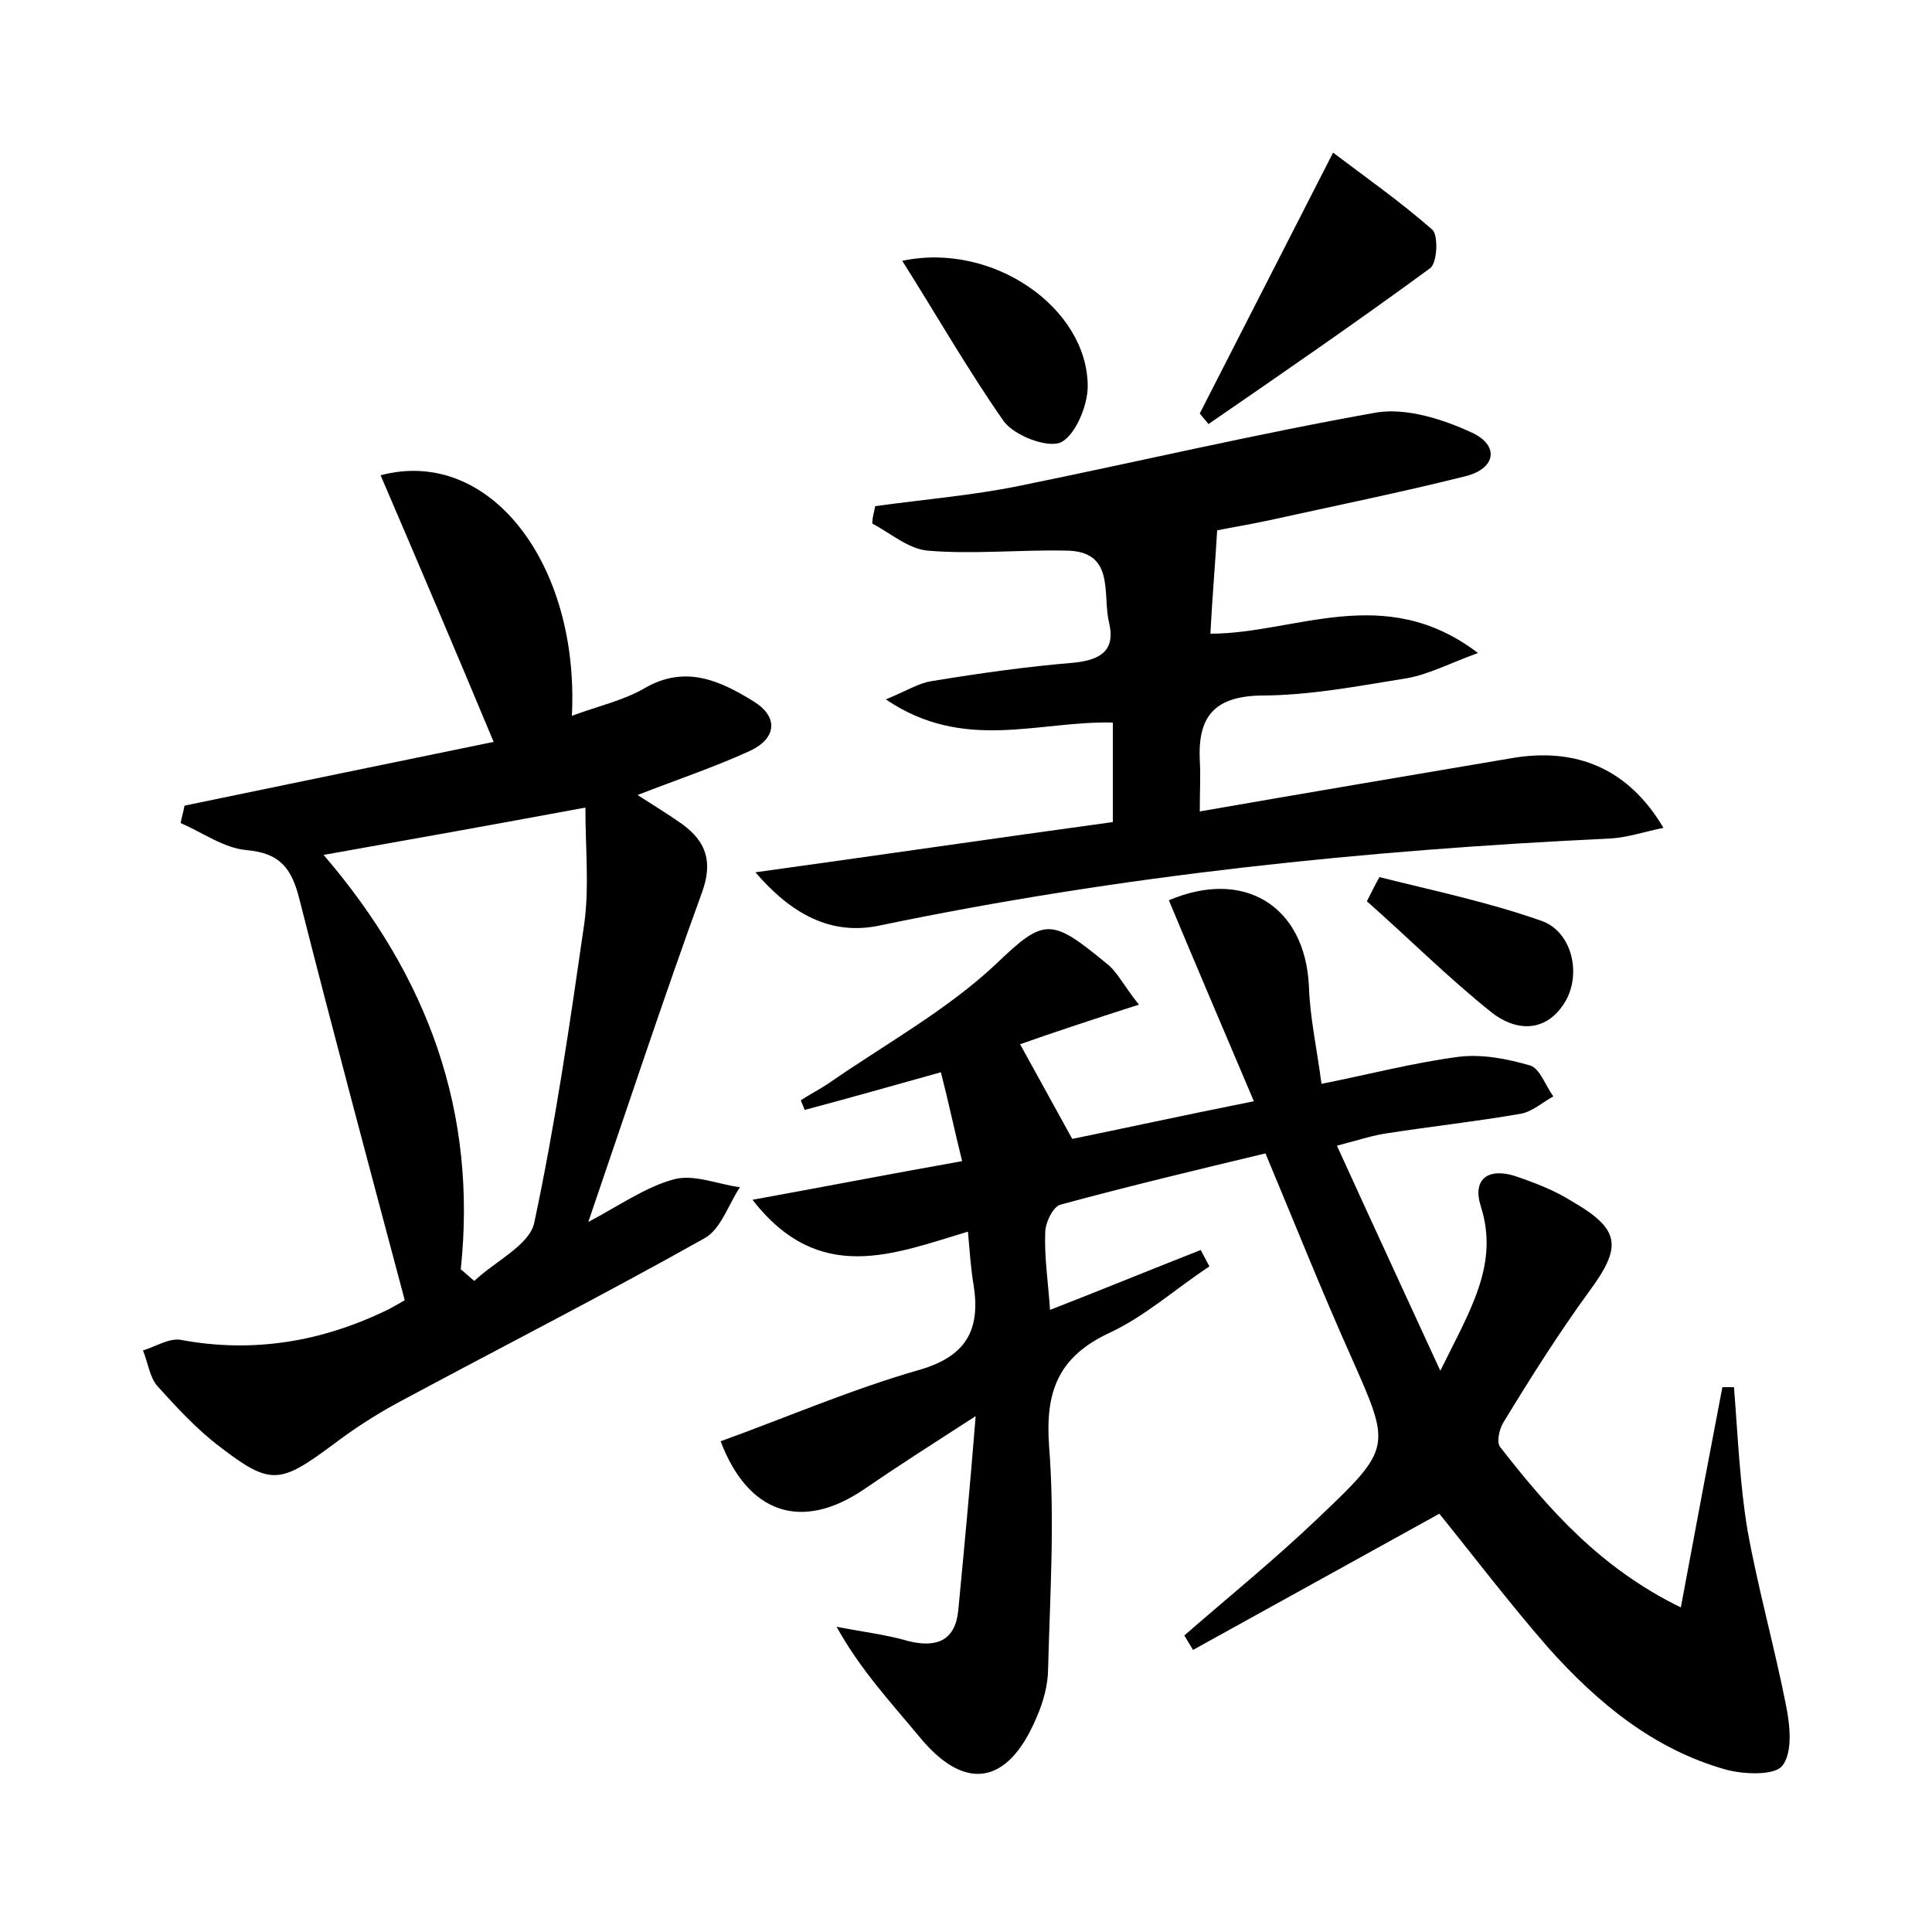 <?xml version="1.0" encoding="utf-8"?>
<!-- Generator: Adobe Illustrator 22.0.0, SVG Export Plug-In . SVG Version: 6.00 Build 0)  -->
<svg version="1.1" id="图层_1" xmlns="http://www.w3.org/2000/svg" xmlns:xlink="http://www.w3.org/1999/xlink" x="0px" y="0px"
	 viewBox="0 0 200 200" style="enable-background:new 0 0 200 200;" xml:space="preserve">
<style type="text/css">
	.st0{fill:#FFFFFF;}
</style>
<g>
	
	<path d="M117.9,104c-5,1.6-9.2,3-12.3,4.1c1.7,3.1,3.3,6,5.4,9.8c4.9-1,11.3-2.4,18.8-3.9c-3.1-7.3-6-14.1-8.8-20.8
		c7.7-3.3,14.1,0.5,14.5,8.9c0.1,3.2,0.8,6.3,1.3,10.1c5-1,9.6-2.2,14.2-2.8c2.4-0.3,5,0.2,7.4,0.9c1,0.3,1.6,2.1,2.4,3.2
		c-1.1,0.6-2.2,1.6-3.4,1.8c-4.6,0.8-9.2,1.3-13.7,2c-1.5,0.2-3,0.7-5.3,1.3c3.5,7.7,6.8,14.8,10.7,23.3c3.1-6.3,6.1-11,4.2-17
		c-0.9-2.8,0.7-4,3.4-3.2c2.1,0.7,4.2,1.5,6.1,2.7c5,2.9,5.1,4.7,1.7,9.3c-3.2,4.4-6.1,9-8.9,13.6c-0.4,0.7-0.7,2-0.3,2.5
		c5,6.4,10.3,12.5,18.7,16.6c1.5-8.1,2.9-15.5,4.3-22.8c0.4,0,0.8,0,1.2,0c0.4,5,0.6,10,1.4,14.8c1.1,6.1,2.8,12.1,4,18.2
		c0.4,2,0.7,4.8-0.4,6.2c-0.8,1-3.9,0.9-5.8,0.4c-7.5-2.1-13.3-6.9-18.4-12.6c-4.1-4.7-7.9-9.7-11.3-13.9c-8.5,4.7-17,9.4-25.5,14.1
		c-0.3-0.5-0.6-1-0.9-1.5c4.6-4,9.4-7.9,13.8-12.1c7.8-7.4,7.6-7.4,3.4-16.9c-3-6.7-5.7-13.5-8.8-20.9c-7.1,1.7-14.2,3.4-21.2,5.3
		c-0.8,0.2-1.6,1.9-1.6,2.9c-0.1,2.5,0.3,5.1,0.5,8c5.4-2.1,10.5-4.2,15.6-6.2c0.3,0.6,0.6,1.1,0.9,1.7c-3.5,2.3-6.7,5.2-10.4,6.9
		c-5.3,2.5-6.6,6.1-6.2,11.7c0.6,7.6,0.1,15.3-0.1,23c0,1.7-0.5,3.5-1.2,5.1c-3,7.1-7.5,7.7-12.2,1.9c-2.9-3.5-6-6.8-8.5-11.3
		c2.5,0.5,5.1,0.8,7.5,1.5c2.9,0.7,4.8-0.1,5.1-3.2c0.6-6.3,1.2-12.6,1.8-20.1c-4.5,2.9-8.1,5.2-11.6,7.6c-6.5,4.4-12,2.4-14.8-5
		c6.9-2.5,13.6-5.4,20.6-7.4c4.8-1.4,6.3-4.1,5.6-8.7c-0.3-1.7-0.4-3.4-0.6-5.6c-7.7,2.3-15.4,5.6-22.3-3.3c7.7-1.4,14.4-2.7,21.7-4
		c-0.8-3.2-1.4-6.1-2.2-9.2c-5,1.4-9.6,2.7-14.1,3.9c-0.1-0.3-0.3-0.7-0.4-1c0.9-0.6,1.9-1.1,2.8-1.7c5.9-4.1,12.3-7.6,17.4-12.4
		c5-4.8,5.7-4.8,11.4-0.1C115.6,100.5,116.3,102,117.9,104z"/>
	<path d="M60.9,126.5c3.2-1.7,5.9-3.6,8.8-4.4c2.1-0.6,4.6,0.5,6.9,0.8c-1.2,1.8-2,4.4-3.7,5.3c-10.5,5.9-21.1,11.3-31.7,17
		c-2.4,1.3-4.7,2.8-6.8,4.4c-5.4,4-6.4,4.2-11.6,0.2c-2.4-1.8-4.5-4.1-6.5-6.3c-0.8-0.9-1-2.5-1.5-3.7c1.3-0.4,2.7-1.3,3.9-1.1
		c7.5,1.4,14.6,0.2,21.4-3.1c0.6-0.3,1.1-0.6,1.8-1c-3.7-13.9-7.4-27.7-10.9-41.5c-0.8-3.2-2-4.8-5.5-5.1c-2.3-0.2-4.5-1.8-6.8-2.8
		c0.1-0.6,0.3-1.2,0.4-1.8c10.6-2.2,21.3-4.4,32-6.6c-4-9.6-7.8-18.5-11.7-27.6c11.3-3,20.6,9.2,19.8,24.9c2.7-1,5.4-1.6,7.6-2.9
		c4.2-2.4,7.8-0.7,11.2,1.4c2.6,1.6,2.4,3.8-0.3,5.1c-3.7,1.7-7.6,3-11.7,4.6c1.7,1.1,3.2,2,4.6,3c2.5,1.8,3.2,3.9,2.1,7
		C68.7,103.3,65,114.5,60.9,126.5z M47.7,131.4c0.5,0.4,0.9,0.8,1.4,1.2c2.1-2,5.7-3.7,6.2-6c2.2-10.3,3.7-20.7,5.2-31.1
		c0.5-3.8,0.1-7.7,0.1-11.9c-9.7,1.8-18.1,3.3-27.1,4.9C44.4,101.2,49.4,115.2,47.7,131.4z"/>
	<path d="M90.6,52.4c5-0.7,10-1.1,14.9-2.1c12.3-2.5,24.6-5.4,37-7.6c3.1-0.5,6.9,0.7,9.9,2.1c2.8,1.3,2.5,3.7-0.7,4.5
		c-6.8,1.7-13.7,3.1-20.5,4.6c-1.9,0.4-3.7,0.7-5.2,1c-0.2,3.5-0.5,6.8-0.7,10.7c8.8,0,18-5.4,27.7,2c-3,1.1-5.1,2.2-7.3,2.6
		c-5,0.8-10.1,1.8-15.2,1.8c-4.9,0.1-6.5,2.3-6.3,6.7c0.1,1.6,0,3.1,0,5.3c10.9-1.9,21.6-3.7,32.2-5.5c6.8-1.2,12.2,1.1,15.8,7.2
		c-2,0.4-3.7,1-5.5,1.1c-25.4,1.2-50.6,3.8-75.6,9c-5.1,1.1-9.2-1.2-12.9-5.5c12.3-1.7,24.6-3.5,37-5.2c0-3.7,0-7,0-10.3
		c-7.7-0.2-15.4,3.1-23.5-2.4c2.2-0.9,3.4-1.7,4.8-1.9c4.9-0.8,9.8-1.5,14.7-1.9c2.8-0.3,4.3-1.3,3.6-4.2c-0.7-2.9,0.7-7.4-4.5-7.4
		c-4.8-0.1-9.6,0.4-14.3,0c-2-0.2-3.8-1.8-5.7-2.8C90.3,53.5,90.5,53,90.6,52.4z"/>
	<path d="M124.2,42.8c4.4-8.6,8.8-17.2,13.8-27c3.3,2.5,7,5.1,10.3,8c0.6,0.6,0.5,3.5-0.3,4c-7.5,5.5-15.2,10.8-22.9,16.1
		C124.8,43.5,124.5,43.2,124.2,42.8z"/>
	<path d="M93.4,27c9.4-2,19.2,4.9,19.2,13c0,2-1.3,5.1-2.8,5.8c-1.4,0.6-4.8-0.7-5.9-2.2C100.2,38.3,97,32.7,93.4,27z"/>
	<path d="M142.8,90.8c5.6,1.4,11.3,2.6,16.7,4.5c3.3,1.1,4.3,5.7,2.4,8.6c-2,3.1-5.1,2.8-7.5,0.9c-4.5-3.6-8.6-7.7-12.9-11.5
		C142,92.3,142.4,91.5,142.8,90.8z"/>
	
</g>
</svg>
